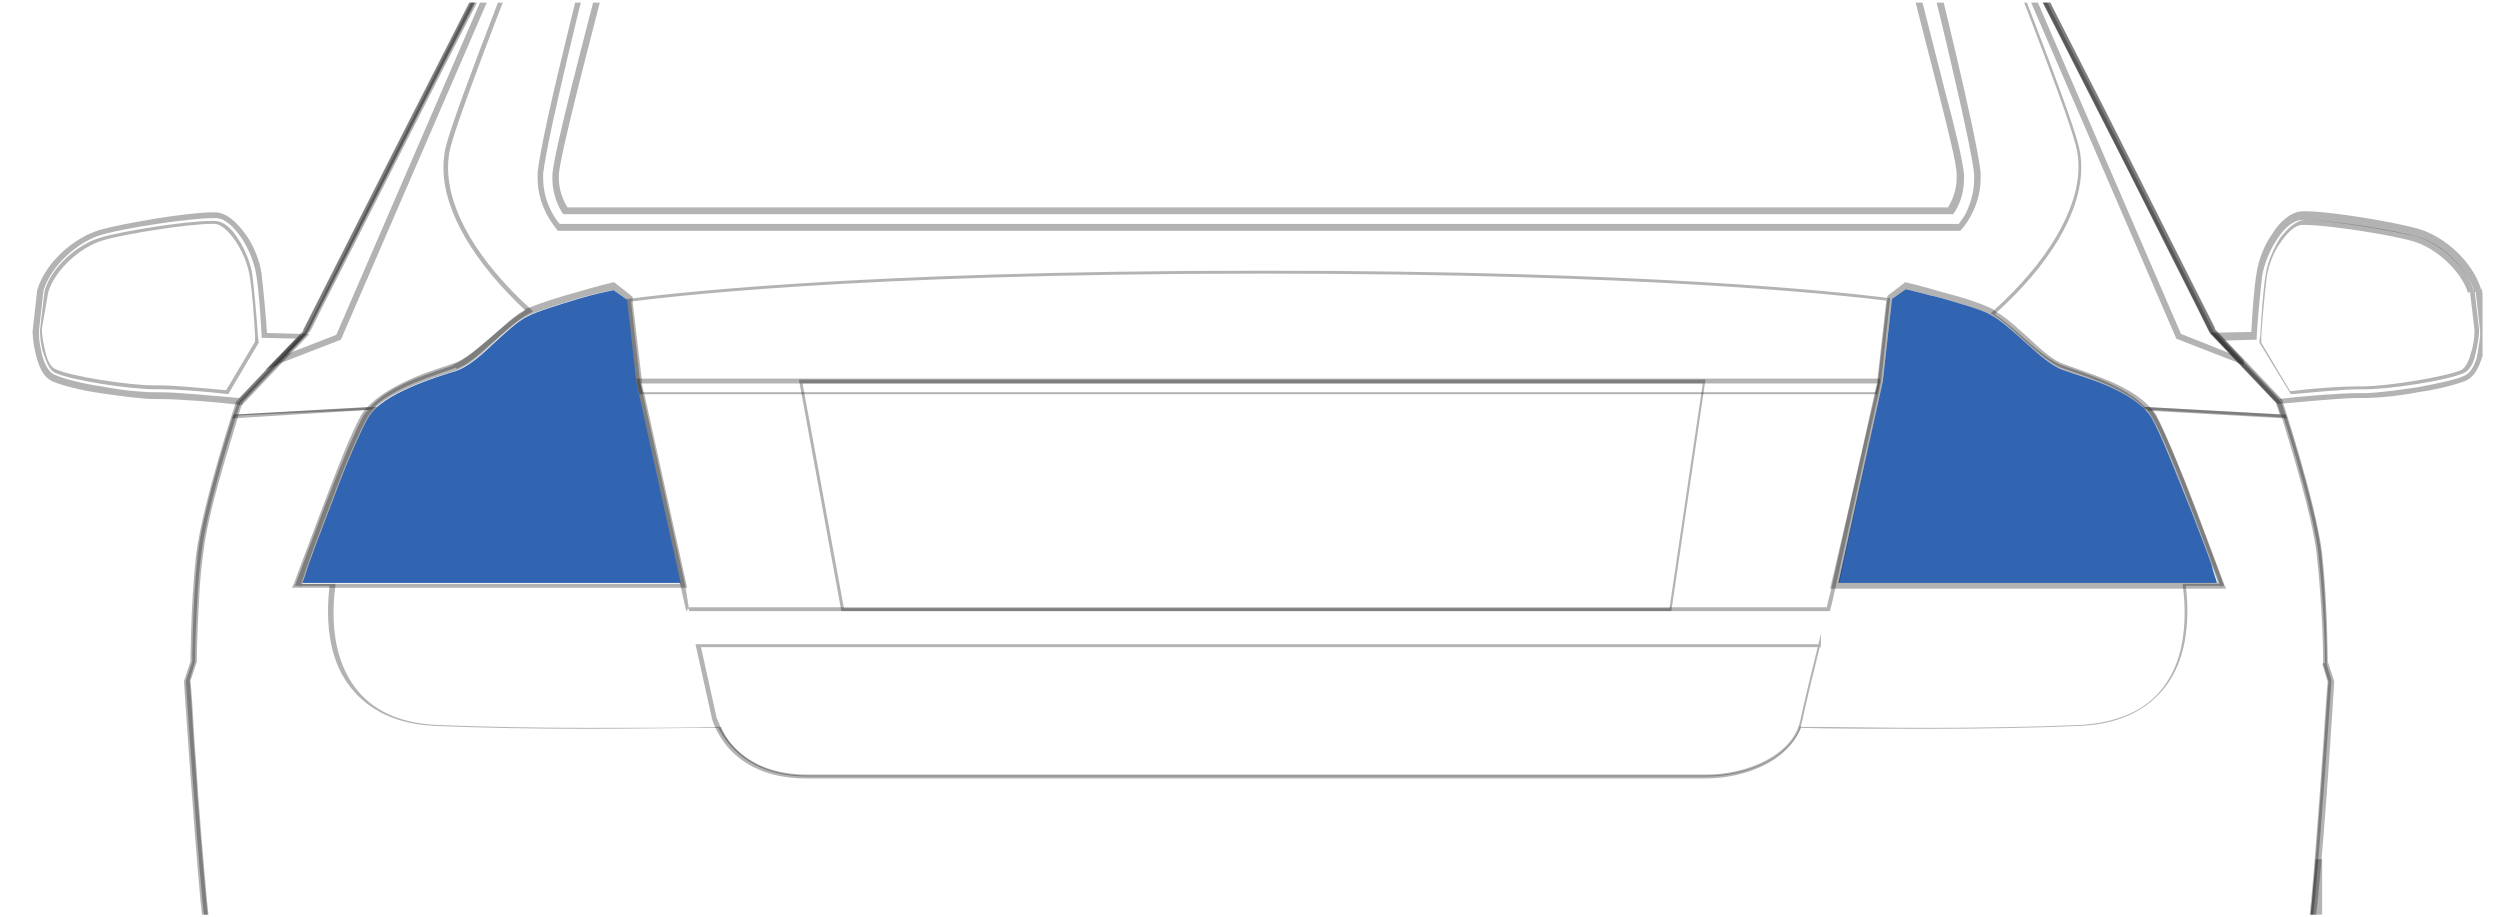 <svg width="139" height="51" viewBox="0 0 139 51" fill="none" xmlns="http://www.w3.org/2000/svg">
<g clip-path="url(#clip0_7560_4835)">
<path d="M137.791 16.127L137.945 16.073C137.483 14.558 135.943 13.152 134.455 12.72C133.12 12.341 129.578 11.746 128.192 11.746C128.089 11.746 128.038 11.746 127.987 11.746C127.319 11.8 126.755 12.341 126.344 12.99C125.882 13.639 125.574 14.45 125.471 15.153C125.317 16.019 125.215 17.587 125.163 18.614H125.317V18.452L122.854 18.506L126.601 22.454H126.703C128.038 22.346 130.143 22.13 131.118 22.13H131.272H131.426C132.145 22.13 133.377 22.022 134.455 21.805C135.584 21.643 136.611 21.373 137.124 21.156C137.688 20.886 137.945 20.129 138.099 19.534C138.253 18.885 138.253 18.344 138.253 18.344L137.996 16.073L137.791 16.127H137.637L137.894 18.398C137.894 18.398 137.894 18.506 137.894 18.723C137.842 19.047 137.791 19.534 137.688 19.966C137.534 20.399 137.329 20.778 137.021 20.886C136.611 21.102 135.533 21.319 134.403 21.535C133.274 21.697 132.093 21.859 131.426 21.859H131.272H131.118C130.091 21.859 128.038 22.022 126.703 22.184V22.346L126.806 22.238L123.675 18.939L125.471 18.885V18.723C125.523 17.749 125.677 16.181 125.779 15.316C125.882 14.721 126.19 13.909 126.601 13.315C127.011 12.665 127.525 12.233 127.987 12.233C128.038 12.233 128.089 12.233 128.192 12.233C129.475 12.233 133.069 12.828 134.352 13.152C135.687 13.531 137.175 14.883 137.586 16.235L137.791 16.127Z" fill="black" fill-opacity="0.3"/>
<path d="M16.75 18.727V18.565L14.697 18.511V18.673H14.851C14.8 17.7 14.646 16.131 14.543 15.212C14.44 14.509 14.132 13.697 13.67 13.049C13.208 12.4 12.644 11.859 12.028 11.805C11.976 11.805 11.874 11.805 11.822 11.805C10.436 11.805 6.946 12.4 5.56 12.778C4.122 13.211 2.531 14.563 2.069 16.131L1.812 18.403C1.812 18.403 1.812 18.998 1.966 19.593C2.12 20.241 2.326 20.945 2.942 21.215C3.455 21.431 4.482 21.702 5.611 21.864C6.74 22.026 7.921 22.188 8.64 22.188H8.794H8.948C9.923 22.188 12.028 22.351 13.362 22.513H13.465L17.212 18.565H16.802L16.75 18.727L16.648 18.619L13.259 22.188L13.362 22.297V22.134C12.028 22.026 9.923 21.81 8.948 21.81H8.794H8.64C7.921 21.81 6.74 21.702 5.662 21.485C4.533 21.323 3.506 21.053 3.044 20.836C2.634 20.674 2.377 20.025 2.274 19.43C2.223 19.214 2.172 18.889 2.172 18.673C2.172 18.457 2.172 18.349 2.172 18.349L2.428 16.077H2.274L2.428 16.131C2.839 14.779 4.328 13.427 5.662 13.049C6.946 12.67 10.539 12.129 11.822 12.129C11.874 12.129 11.976 12.129 12.028 12.129C12.49 12.129 13.003 12.616 13.414 13.211C13.824 13.806 14.132 14.617 14.235 15.212C14.389 16.077 14.492 17.645 14.543 18.619V18.781L16.75 18.835V18.727Z" fill="black" fill-opacity="0.3"/>
<path d="M137.429 16.182L137.532 16.128C137.121 14.83 135.735 13.532 134.401 13.154C133.066 12.775 129.576 12.234 128.292 12.234C128.241 12.234 128.138 12.234 128.087 12.234C127.625 12.289 127.163 12.721 126.752 13.262C126.393 13.857 126.085 14.56 125.982 15.209C125.828 16.074 125.726 17.697 125.674 18.616L125.623 18.995V19.049L127.368 21.915H127.42C128.703 21.807 130.294 21.645 131.167 21.645H131.475C132.861 21.645 136.095 21.158 137.019 20.725C137.327 20.563 137.532 20.184 137.635 19.698C137.737 19.265 137.84 18.724 137.84 18.346L137.583 16.128L137.429 16.182H137.327L137.583 18.346C137.583 18.724 137.532 19.211 137.378 19.644C137.275 20.076 137.07 20.455 136.865 20.563C136.043 20.942 132.758 21.482 131.372 21.482H131.064C130.192 21.482 128.6 21.59 127.317 21.753V21.861L127.368 21.807L125.726 19.049V18.724C125.777 17.805 125.931 16.182 126.034 15.371C126.136 14.776 126.393 14.019 126.804 13.478C127.163 12.937 127.625 12.505 127.984 12.505C128.036 12.505 128.087 12.505 128.138 12.505C129.422 12.505 132.912 13.046 134.196 13.424C135.479 13.803 136.865 15.101 137.224 16.291L137.429 16.182Z" fill="black" fill-opacity="0.3"/>
<path d="M2.582 16.179L2.685 16.233C3.044 15.043 4.43 13.745 5.713 13.367C6.997 12.988 10.487 12.447 11.77 12.447C11.822 12.447 11.873 12.447 11.924 12.447C12.284 12.447 12.746 12.88 13.105 13.421C13.464 13.962 13.772 14.665 13.875 15.314C14.029 16.179 14.132 17.802 14.183 18.667V18.991L12.54 21.75L12.592 21.804V21.695C11.308 21.587 9.717 21.425 8.844 21.425H8.537C7.202 21.425 3.917 20.938 3.044 20.506C2.839 20.397 2.633 20.073 2.531 19.586C2.428 19.154 2.325 18.667 2.325 18.288L2.685 16.233L2.582 16.179H2.479L2.223 18.342C2.223 18.721 2.274 19.262 2.428 19.694C2.582 20.127 2.736 20.56 3.044 20.722C3.968 21.155 7.202 21.641 8.588 21.641H8.896C9.717 21.641 11.36 21.75 12.643 21.912H12.694L14.388 19.045L14.337 18.667C14.286 17.747 14.132 16.125 14.029 15.26C13.926 14.611 13.618 13.854 13.259 13.313C12.9 12.718 12.438 12.285 11.924 12.285C11.873 12.285 11.822 12.285 11.719 12.285C10.384 12.285 6.894 12.826 5.611 13.204C4.276 13.583 2.839 14.881 2.479 16.179H2.582Z" fill="black" fill-opacity="0.3"/>
<path d="M46.831 33.869V33.977H92.927L94.826 21.105H44.418L46.779 33.977H46.831V33.869H46.933L44.623 21.322H94.672L92.824 33.815H46.831V33.869Z" fill="black" fill-opacity="0.3"/>
<path d="M35.486 21.213H35.383L35.537 21.862V21.916H104.373L104.527 21.159V21.051H35.383V21.159L35.486 21.213V21.321H104.527V21.213H104.424L104.27 21.808H35.742L35.588 21.213H35.486Z" fill="black" fill-opacity="0.3"/>
<path d="M101.139 35.926V35.818H38.668L39.592 39.982C39.592 39.982 39.797 40.793 40.567 41.658C41.337 42.47 42.62 43.281 44.828 43.281C49.14 43.281 92.464 43.281 94.825 43.281C97.238 43.281 99.804 42.145 100.215 40.036C100.42 39.062 100.831 37.386 101.19 35.926H101.139H101.242V35.223L101.088 35.872C100.728 37.332 100.318 39.008 100.112 39.982C99.753 41.929 97.238 43.065 94.877 43.065C92.515 43.065 49.191 43.065 44.879 43.065C42.723 43.065 41.491 42.253 40.773 41.496C40.413 41.118 40.157 40.685 40.054 40.414C40.003 40.252 39.951 40.144 39.9 40.036C39.849 39.928 39.849 39.928 39.849 39.928L38.976 35.98H101.242V35.872H101.139V35.926Z" fill="black" fill-opacity="0.3"/>
<path d="M38.309 33.871V33.979H101.755V33.925C101.909 33.385 101.961 33.06 101.961 33.06L102.063 32.627L104.579 21.27L105.092 16.565H104.989C102.32 16.241 91.746 15.051 70.186 15.051C47.138 15.051 36.615 16.403 34.921 16.619H34.818L35.332 21.27L37.847 32.627L38.155 33.979H38.206V33.871H38.309L38.104 32.573L35.588 21.216L35.075 16.673H34.972V16.781C36.666 16.565 47.189 15.213 70.186 15.213C91.746 15.213 102.32 16.403 104.989 16.727V16.619H104.887L104.373 21.216L101.858 32.573L101.755 33.006C101.755 33.006 101.653 33.33 101.55 33.871H101.653V33.763H38.309V33.871Z" fill="black" fill-opacity="0.3"/>
<path d="M110.841 17.427L110.79 17.481C111.355 17.806 112.022 18.455 112.689 19.05C113.357 19.645 114.075 20.239 114.64 20.456C115.667 20.834 118.182 21.537 119.311 22.781L119.465 22.673L119.414 22.727V22.835L127.165 23.268L127.114 23.16C126.96 22.673 126.857 22.403 126.857 22.403L123.058 18.401C123.058 18.401 120.03 12.398 116.898 6.178C113.767 0.013 110.533 -6.315 110.174 -6.964C110.02 -7.18 109.866 -7.505 109.609 -7.775L109.25 -8.262L109.455 -7.721C111.098 -3.557 114.845 5.854 115.41 8.071C115.513 8.45 115.564 8.828 115.564 9.261C115.564 11.64 113.87 14.561 110.79 17.319L110.687 17.427L110.79 17.481L110.841 17.427L110.893 17.481C113.973 14.723 115.718 11.803 115.718 9.315C115.718 8.882 115.667 8.45 115.564 8.071C114.999 5.854 111.252 -3.557 109.609 -7.721L109.507 -7.667L109.455 -7.613C109.661 -7.342 109.815 -7.072 109.969 -6.802C110.328 -6.207 113.562 0.121 116.693 6.286C118.284 9.369 119.824 12.452 120.954 14.723C121.518 15.859 122.032 16.832 122.34 17.481C122.648 18.13 122.853 18.509 122.853 18.509L126.6 22.457L126.652 22.403L126.549 22.457C126.549 22.457 126.652 22.727 126.806 23.214L126.908 23.16V23.052L119.106 22.619L119.208 22.781L119.26 22.727L119.311 22.673C118.13 21.375 115.615 20.672 114.589 20.294C114.075 20.077 113.357 19.536 112.689 18.941C112.022 18.346 111.303 17.698 110.739 17.373L110.841 17.427Z" fill="black" fill-opacity="0.3"/>
<path d="M25.323 20.4L25.374 20.508C25.99 20.292 26.657 19.697 27.376 19.048C28.095 18.399 28.762 17.804 29.327 17.48C29.378 17.426 29.481 17.426 29.532 17.372L29.635 17.317L29.532 17.209C26.555 14.505 24.912 11.693 24.912 9.313C24.912 8.881 24.963 8.502 25.066 8.124C25.682 5.798 29.84 -4.748 31.329 -8.426L31.431 -8.75L31.175 -8.534C30.456 -7.939 30.148 -7.398 29.891 -6.965C29.481 -6.37 26.298 -0.043 23.167 6.177C20.035 12.342 17.007 18.399 17.007 18.399L13.208 22.401C13.208 22.401 13.106 22.672 12.952 23.158L12.9 23.266L20.651 22.78C21.781 21.536 24.296 20.833 25.323 20.454V20.4L25.271 20.292C24.245 20.671 21.73 21.32 20.549 22.672L20.651 22.726V22.617L13.003 23.05V23.158L13.106 23.212C13.26 22.726 13.362 22.455 13.362 22.455L13.26 22.401L13.311 22.455L17.058 18.507C17.058 18.507 17.264 18.129 17.572 17.48C18.752 15.154 21.678 9.367 24.399 4.013C27.119 -1.341 29.635 -6.262 29.943 -6.803C30.199 -7.236 30.507 -7.777 31.226 -8.371L31.175 -8.426L31.072 -8.48C29.635 -4.856 25.425 5.744 24.809 8.069C24.707 8.448 24.655 8.881 24.655 9.313C24.655 11.747 26.349 14.613 29.327 17.372L29.378 17.317L29.327 17.209C29.224 17.263 29.173 17.263 29.121 17.317C28.557 17.642 27.838 18.291 27.119 18.886C26.401 19.535 25.733 20.076 25.169 20.292L25.323 20.4Z" fill="black" fill-opacity="0.3"/>
<path d="M129.268 36.845H129.371C129.371 36.845 129.371 33.708 129.063 30.787C128.806 28.57 127.626 24.73 127.112 23.108V23.054L119.207 22.621L119.361 22.783C119.464 22.892 119.567 23.054 119.669 23.216C120.131 23.973 121.107 26.353 121.928 28.516C122.339 29.598 122.749 30.625 123.006 31.382C123.314 32.139 123.468 32.626 123.468 32.626L123.571 32.572V32.464H121.363V32.572C121.415 32.951 121.466 33.492 121.466 34.086C121.466 35.276 121.261 36.791 120.439 37.98C119.618 39.224 118.181 40.144 115.717 40.306C113.201 40.414 110.173 40.468 107.298 40.468C104.629 40.468 102.114 40.414 100.112 40.414H100.06V40.468C99.445 42.145 97.135 43.118 94.927 43.118C92.566 43.118 49.242 43.118 44.93 43.118C41.747 43.118 40.515 41.388 40.105 40.468V40.414H40.053C38.051 40.468 35.433 40.468 32.713 40.468C29.838 40.468 26.81 40.414 24.294 40.306C21.83 40.198 20.393 39.224 19.572 37.98C18.75 36.736 18.545 35.276 18.545 34.086C18.545 33.492 18.596 32.951 18.648 32.572V32.464H16.646V32.572L16.748 32.626C16.748 32.626 16.902 32.139 17.21 31.382C18.032 29.111 19.828 24.352 20.547 23.216C20.65 23.054 20.752 22.946 20.855 22.783L21.009 22.621L12.95 23.054V23.108C12.437 24.73 11.256 28.57 10.999 30.787C10.691 33.654 10.691 36.845 10.691 36.845H10.794L10.691 36.791L10.332 37.872C10.332 37.872 10.845 45.66 11.256 50.095C11.461 52.204 11.872 55.124 12.385 57.937V58.045L12.488 57.991C16.8 55.935 23.678 54.746 24.756 54.746C25.937 54.746 102.73 54.746 111.816 54.746C119.413 54.746 125.572 57.504 127.369 58.423L127.472 58.477V58.369C128.036 55.395 128.498 52.258 128.704 50.041C129.114 45.606 129.628 37.818 129.628 37.818L129.32 36.791L129.268 36.845L129.166 36.899L129.474 37.926L129.576 37.872H129.474C129.474 37.872 129.422 38.359 129.371 39.17C129.217 41.55 128.858 46.796 128.55 50.095C128.344 52.312 127.882 55.395 127.318 58.369H127.42L127.472 58.261C125.675 57.342 119.464 54.529 111.867 54.529C102.781 54.529 25.937 54.529 24.808 54.529C23.678 54.529 16.8 55.665 12.437 57.774L12.488 57.882H12.591C12.077 55.016 11.667 52.15 11.461 50.041C11.256 47.823 10.999 44.795 10.845 42.253C10.743 41.009 10.691 39.873 10.64 39.062C10.589 38.251 10.537 37.764 10.537 37.764H10.435L10.537 37.818L10.845 36.791C10.845 36.791 10.845 35.979 10.897 34.844C10.948 33.708 10.999 32.194 11.205 30.733C11.461 28.516 12.642 24.676 13.155 23.054L13.053 23V23.108L20.65 22.783V22.675L20.598 22.621C20.496 22.783 20.342 22.892 20.239 23.054C19.777 23.865 18.802 26.191 17.98 28.354C17.159 30.517 16.441 32.464 16.441 32.464L16.389 32.572H18.442V32.464H18.34C18.288 32.843 18.237 33.383 18.237 33.978C18.237 35.222 18.442 36.736 19.315 37.98C20.188 39.224 21.676 40.252 24.192 40.36C26.707 40.468 29.735 40.522 32.61 40.522C35.331 40.522 37.949 40.468 39.951 40.468V40.36L39.899 40.414C40.361 41.333 41.645 43.172 44.879 43.172C49.19 43.172 92.515 43.172 94.876 43.172C97.083 43.172 99.445 42.199 100.163 40.414L100.06 40.36V40.468C102.062 40.522 104.629 40.522 107.247 40.522C110.122 40.522 113.15 40.468 115.665 40.36C118.181 40.252 119.669 39.224 120.542 37.98C121.415 36.736 121.62 35.168 121.62 33.978C121.62 33.383 121.569 32.843 121.517 32.464H121.415V32.572H123.673L123.622 32.464C123.622 32.464 122.903 30.517 122.082 28.354C121.261 26.191 120.285 23.811 119.823 23.054C119.721 22.892 119.618 22.783 119.515 22.621L119.464 22.675V22.783L127.061 23.216V23.108L126.958 23.162C127.472 24.784 128.652 28.624 128.909 30.841C129.063 32.248 129.166 33.762 129.217 34.952C129.268 36.087 129.268 36.899 129.268 36.899V36.845Z" fill="black" fill-opacity="0.3"/>
<path d="M110.122 -6.91L110.276 -7.018C110.225 -7.072 110.174 -7.126 110.122 -7.234L109.814 -7.072L121.005 18.833L124.752 20.293V20.023L123.109 18.292L123.007 18.4L123.161 18.292C123.161 18.292 120.132 12.289 117.001 6.07C115.41 2.987 113.87 -0.15 112.586 -2.583C111.97 -3.773 111.406 -4.855 110.995 -5.612C110.584 -6.369 110.328 -6.91 110.225 -7.072L110.122 -6.91L109.968 -6.802C110.071 -6.639 110.328 -6.153 110.738 -5.396C112.176 -2.692 115.204 3.312 117.874 8.558C119.208 11.207 120.44 13.695 121.364 15.48C122.288 17.319 122.853 18.454 122.853 18.454L124.495 20.185L124.598 20.077L124.649 19.915L121.262 18.563L110.122 -7.234L109.968 -7.18L109.814 -7.072C109.866 -7.018 109.917 -6.91 109.968 -6.856L110.122 -6.91Z" fill="black" fill-opacity="0.3"/>
<path d="M15.413 20.075L15.465 20.238L18.955 18.886L30.094 -6.857L29.786 -7.02V-6.965C29.684 -6.803 29.427 -6.316 29.016 -5.505C26.193 -0.097 16.851 18.399 16.851 18.399L17.005 18.507L16.902 18.399L14.746 20.562L15.465 20.292L15.413 20.075L15.516 20.184L17.107 18.507C17.107 18.507 17.313 18.128 17.621 17.48C18.801 15.154 21.727 9.367 24.448 4.013C25.834 1.309 27.117 -1.233 28.144 -3.18C28.657 -4.153 29.068 -5.019 29.427 -5.613C29.735 -6.208 29.992 -6.641 30.043 -6.749L30.094 -6.803L29.94 -6.911L29.786 -7.02L18.699 18.615L15.362 19.913L15.413 20.075Z" fill="black" fill-opacity="0.3"/>
<path d="M129.268 36.841H129.422C129.422 36.841 129.422 33.65 129.114 30.784C128.754 27.864 126.906 22.293 126.906 22.293V22.239L123.108 18.237L123.005 18.345L123.159 18.237C123.159 18.237 120.13 12.234 116.999 6.015C115.408 2.932 113.817 -0.205 112.585 -2.639C111.969 -3.828 111.404 -4.91 110.993 -5.667C110.583 -6.424 110.326 -6.965 110.223 -7.127C109.864 -7.722 109.351 -8.588 107.965 -9.345C106.527 -10.156 104.166 -10.859 99.906 -11.4C91.436 -12.373 75.677 -12.914 69.979 -12.914C64.281 -12.914 48.522 -12.373 40.052 -11.4C35.843 -10.805 33.482 -10.048 32.045 -9.236C30.607 -8.425 30.145 -7.614 29.786 -7.019C29.683 -6.857 29.427 -6.37 29.016 -5.559C26.193 -0.151 16.85 18.345 16.85 18.345L17.004 18.453L16.902 18.345L13.103 22.347V22.401C13.103 22.401 11.255 27.972 10.896 30.892C10.588 33.758 10.588 36.949 10.588 36.949H10.742L10.588 36.787L10.229 37.869V37.923C10.229 37.923 10.742 45.711 11.152 50.145C11.614 54.58 12.898 62.476 14.438 66.153C15.208 67.992 15.978 69.236 16.902 70.047C17.826 70.859 18.801 71.237 19.982 71.237H120.028C121.208 71.237 122.235 70.859 123.108 70.047C124.032 69.236 124.802 67.938 125.572 66.153C127.112 62.476 128.395 54.58 128.857 50.145C129.319 45.711 129.781 37.923 129.781 37.923V37.869L129.422 36.787L129.268 36.841L129.114 36.895L129.422 37.923L129.576 37.869H129.422C129.422 37.869 129.37 38.355 129.319 39.167C129.165 41.546 128.806 46.792 128.498 50.091C128.087 54.472 126.752 62.422 125.264 65.991C124.494 67.776 123.724 69.02 122.902 69.777C122.081 70.534 121.157 70.859 120.028 70.859H19.982C18.852 70.859 17.928 70.534 17.107 69.777C16.286 69.02 15.516 67.776 14.746 65.991C13.257 62.422 11.922 54.526 11.512 50.091C11.306 47.874 11.05 44.845 10.896 42.303C10.793 41.06 10.742 39.924 10.691 39.113C10.639 38.301 10.588 37.815 10.588 37.815H10.434L10.588 37.869L10.947 36.787V36.733C10.947 36.733 10.947 35.922 10.998 34.786C11.05 33.65 11.101 32.136 11.306 30.73C11.46 29.324 12.025 27.215 12.539 25.484C12.795 24.619 13.052 23.808 13.206 23.267C13.36 22.726 13.514 22.347 13.514 22.347L13.36 22.293L13.462 22.401L17.261 18.399C17.261 18.399 17.466 18.021 17.774 17.372C18.955 15.046 21.881 9.259 24.602 3.905C25.988 1.201 27.271 -1.341 28.297 -3.288C28.811 -4.261 29.221 -5.126 29.581 -5.721C29.889 -6.316 30.145 -6.749 30.197 -6.857C30.607 -7.452 30.967 -8.209 32.353 -8.966C33.739 -9.723 36.048 -10.48 40.258 -10.967C48.574 -11.886 64.332 -12.427 70.03 -12.427C75.728 -12.427 91.487 -11.886 99.906 -10.913C104.115 -10.426 106.476 -9.669 107.811 -8.912C109.197 -8.155 109.556 -7.398 109.967 -6.803C110.069 -6.641 110.326 -6.154 110.737 -5.397C112.174 -2.693 115.203 3.31 117.872 8.556C119.206 11.206 120.49 13.694 121.362 15.479C122.286 17.318 122.851 18.453 122.851 18.453L126.65 22.455L126.752 22.347L126.598 22.401C126.598 22.401 126.701 22.726 126.906 23.321C127.42 24.997 128.549 28.675 128.806 30.784C128.96 32.19 129.062 33.704 129.114 34.84C129.165 35.976 129.165 36.787 129.165 36.787V36.841V36.895L129.268 36.841Z" fill="black" fill-opacity="0.3"/>
<path d="M69.981 12.669V12.831H108.993L109.045 12.777C109.045 12.777 110.123 11.641 110.123 9.91C110.123 9.802 110.123 9.694 110.123 9.586C110.071 9.099 109.866 7.964 109.558 6.557C108.634 2.285 106.889 -4.692 106.889 -4.692L106.837 -4.8H106.735C95.031 -6.639 81.069 -6.801 73.01 -6.801C71.88 -6.801 70.905 -6.801 70.032 -6.801C69.16 -6.801 68.184 -6.801 67.055 -6.801C58.945 -6.801 45.034 -6.693 33.33 -4.8H33.227L33.176 -4.692C33.176 -4.692 32.406 -1.609 31.585 1.744C31.174 3.421 30.763 5.151 30.455 6.557C30.147 7.964 29.942 9.099 29.891 9.586C29.891 9.694 29.891 9.802 29.891 9.91C29.891 11.641 30.969 12.723 30.969 12.777L31.02 12.831H70.032V12.669V12.452H31.02V12.615L31.123 12.506V12.452C30.917 12.236 30.199 11.262 30.199 9.91C30.199 9.802 30.199 9.694 30.199 9.64C30.25 9.207 30.455 8.072 30.763 6.666C31.225 4.556 31.893 1.744 32.457 -0.527C32.714 -1.663 32.971 -2.691 33.176 -3.394C33.33 -4.097 33.484 -4.529 33.484 -4.529L33.33 -4.583V-4.421C45.034 -6.26 58.945 -6.368 67.004 -6.368C68.133 -6.368 69.108 -6.368 69.981 -6.368C70.854 -6.368 71.829 -6.368 72.958 -6.368C81.069 -6.368 94.98 -6.26 106.632 -4.421V-4.583L106.478 -4.529C106.478 -4.529 106.683 -3.772 106.991 -2.582C107.453 -0.798 108.121 1.906 108.685 4.394C109.25 6.828 109.712 9.045 109.763 9.694C109.763 9.802 109.763 9.91 109.763 9.965C109.763 10.776 109.507 11.425 109.301 11.857C109.199 12.074 109.045 12.236 108.942 12.398L108.839 12.56L108.788 12.615L108.891 12.723V12.452H69.93V12.669H69.981Z" fill="black" fill-opacity="0.3"/>
<path d="M31.431 11.694L31.585 11.586C31.38 11.261 31.072 10.666 31.072 9.909C31.072 9.855 31.072 9.747 31.072 9.693C31.123 9.098 31.534 7.313 32.099 5.042C32.663 2.77 33.382 0.066 33.998 -2.421L33.844 -2.476V-2.313C44.624 -3.99 57.867 -4.206 67.569 -4.206H73.524C83.226 -4.206 95.237 -3.99 106.017 -2.313V-2.476L105.863 -2.421C106.479 0.066 107.198 2.824 107.762 5.042C108.327 7.313 108.789 9.098 108.789 9.693C108.789 9.747 108.789 9.855 108.789 9.909C108.789 10.666 108.481 11.261 108.276 11.586L108.43 11.694V11.532H31.431V11.694V11.91H108.584L108.635 11.856C108.892 11.478 109.2 10.829 109.2 9.963C109.2 9.909 109.2 9.801 109.2 9.693C109.148 9.044 108.738 7.259 108.122 4.988C107.557 2.716 106.838 -0.042 106.222 -2.476L106.171 -2.584H106.068C95.237 -4.26 83.226 -4.477 73.524 -4.477H67.569C57.867 -4.477 44.624 -4.26 33.793 -2.584H33.69L33.639 -2.476C33.023 0.012 32.304 2.716 31.739 4.988C31.175 7.259 30.764 9.044 30.713 9.693C30.713 9.801 30.713 9.855 30.713 9.963C30.713 10.829 31.072 11.532 31.277 11.856L31.329 11.91H31.431V11.694Z" fill="black" fill-opacity="0.3"/>
<path d="M35.843 21.969L35.792 21.807L35.689 21.32V21.212V21.158L35.176 16.777V16.615V16.506L34.149 15.695H34.098C34.098 15.695 33.174 15.912 32.096 16.236C31.121 16.506 30.094 16.831 29.427 17.101C29.375 17.101 29.324 17.155 29.273 17.155C29.273 17.155 29.221 17.155 29.221 17.21C28.605 17.534 27.938 18.183 27.219 18.832C26.501 19.427 25.782 20.022 25.269 20.184C24.704 20.4 23.677 20.671 22.651 21.158C21.83 21.536 21.008 22.023 20.444 22.618C20.392 22.672 20.341 22.726 20.29 22.78C20.238 22.834 20.187 22.942 20.136 22.996C19.622 23.808 18.698 26.187 17.877 28.351C17.056 30.514 16.337 32.461 16.337 32.461L16.234 32.677H38.205L35.843 21.969ZM16.748 32.407C16.85 32.19 16.953 31.866 17.107 31.379C17.518 30.243 18.185 28.513 18.801 26.89C19.417 25.268 20.084 23.808 20.392 23.267C20.803 22.51 21.778 21.969 22.753 21.536C23.729 21.104 24.756 20.779 25.32 20.617C25.936 20.4 26.655 19.805 27.322 19.157C28.041 18.508 28.708 17.859 29.273 17.588C29.786 17.318 31.018 16.939 32.096 16.615C32.969 16.344 33.79 16.182 34.047 16.128L34.817 16.669L35.33 21.266L37.794 32.461H16.748V32.407Z" fill="black" fill-opacity="0.3"/>
<path d="M37.847 32.411H16.801C16.903 32.195 17.006 31.871 17.16 31.384C17.571 30.248 18.238 28.517 18.854 26.895C19.47 25.273 20.137 23.812 20.445 23.272C20.856 22.515 21.831 21.974 22.807 21.541C23.782 21.108 24.809 20.784 25.373 20.622C25.989 20.405 26.708 19.81 27.375 19.161C28.094 18.512 28.761 17.863 29.326 17.593C29.839 17.323 31.071 16.944 32.149 16.619C33.022 16.349 33.843 16.187 34.1 16.133L34.87 16.674L35.383 21.271L37.847 32.411Z" fill="#3265B1"/>
<path d="M123.263 32.411H102.217L104.681 21.216L105.194 16.619L105.964 16.078C106.221 16.132 106.991 16.349 107.915 16.565C108.993 16.889 110.225 17.214 110.738 17.538C111.251 17.809 111.97 18.458 112.689 19.107C113.407 19.756 114.075 20.351 114.69 20.567C115.255 20.783 116.282 21.054 117.257 21.486C118.232 21.919 119.208 22.514 119.618 23.217C120.08 23.974 121.004 26.354 121.877 28.517C122.288 29.599 122.698 30.626 122.955 31.383C123.058 31.816 123.212 32.194 123.263 32.411Z" fill="#3265B1"/>
<path d="M123.673 32.515C123.673 32.515 122.954 30.568 122.133 28.404C121.311 26.241 120.336 23.916 119.874 23.05C119.823 22.996 119.771 22.888 119.72 22.834C119.669 22.78 119.617 22.726 119.566 22.672C119.001 22.023 118.18 21.59 117.359 21.212C116.332 20.779 115.306 20.454 114.741 20.238C114.228 20.076 113.509 19.481 112.842 18.832C112.226 18.291 111.61 17.696 111.045 17.372C110.994 17.318 110.942 17.318 110.891 17.264C110.891 17.264 110.84 17.264 110.84 17.21C110.224 16.885 109.043 16.506 107.965 16.236C106.887 15.912 105.963 15.695 105.963 15.695H105.912L105.86 15.749L104.936 16.453V16.506V16.669L104.423 21.104V21.158V21.266L104.321 21.753L104.269 21.915L101.754 32.731H123.775L123.673 32.515ZM104.68 21.212L105.193 16.615L105.963 16.074C106.22 16.128 106.99 16.344 107.914 16.561C108.992 16.885 110.224 17.21 110.737 17.534C111.25 17.805 111.969 18.453 112.688 19.102C113.406 19.751 114.074 20.346 114.69 20.563C115.254 20.779 116.281 21.049 117.256 21.482C118.231 21.915 119.207 22.51 119.617 23.213C120.079 23.97 121.003 26.349 121.876 28.513C122.287 29.594 122.697 30.622 122.954 31.379C123.108 31.812 123.262 32.19 123.313 32.407H102.267L104.68 21.212Z" fill="black" fill-opacity="0.3"/>
<path d="M128.702 50.091H128.548C128.137 54.472 126.802 62.422 125.314 65.991C124.544 67.776 123.774 69.02 122.953 69.777C122.131 70.534 121.207 70.859 120.078 70.859H112.635V84.595C112.635 85.244 112.789 85.839 113.097 86.326C113.405 86.759 113.815 87.083 114.329 87.083H127.47C127.932 87.083 128.394 86.759 128.65 86.326C128.958 85.893 129.112 85.244 129.112 84.595V47.766H128.753C128.702 48.577 128.599 49.388 128.548 50.091H128.702H128.856C128.907 49.388 129.01 48.577 129.061 47.766H128.907H128.753V84.595C128.753 85.19 128.599 85.731 128.342 86.11C128.086 86.488 127.778 86.704 127.418 86.704H114.277C113.918 86.704 113.61 86.488 113.353 86.11C113.097 85.731 112.943 85.19 112.943 84.595V71.237H120.027C121.207 71.237 122.234 70.859 123.107 70.047C124.03 69.236 124.8 67.938 125.57 66.153C127.11 62.476 128.394 54.58 128.856 50.145L128.702 50.091Z" fill="black" fill-opacity="0.3"/>
</g>
<defs>
<clipPath id="clip0_7560_4835">
<rect width="137.057" height="50.711" fill="white" transform="translate(0.973 0.145)"/>
</clipPath>
</defs>
</svg>
